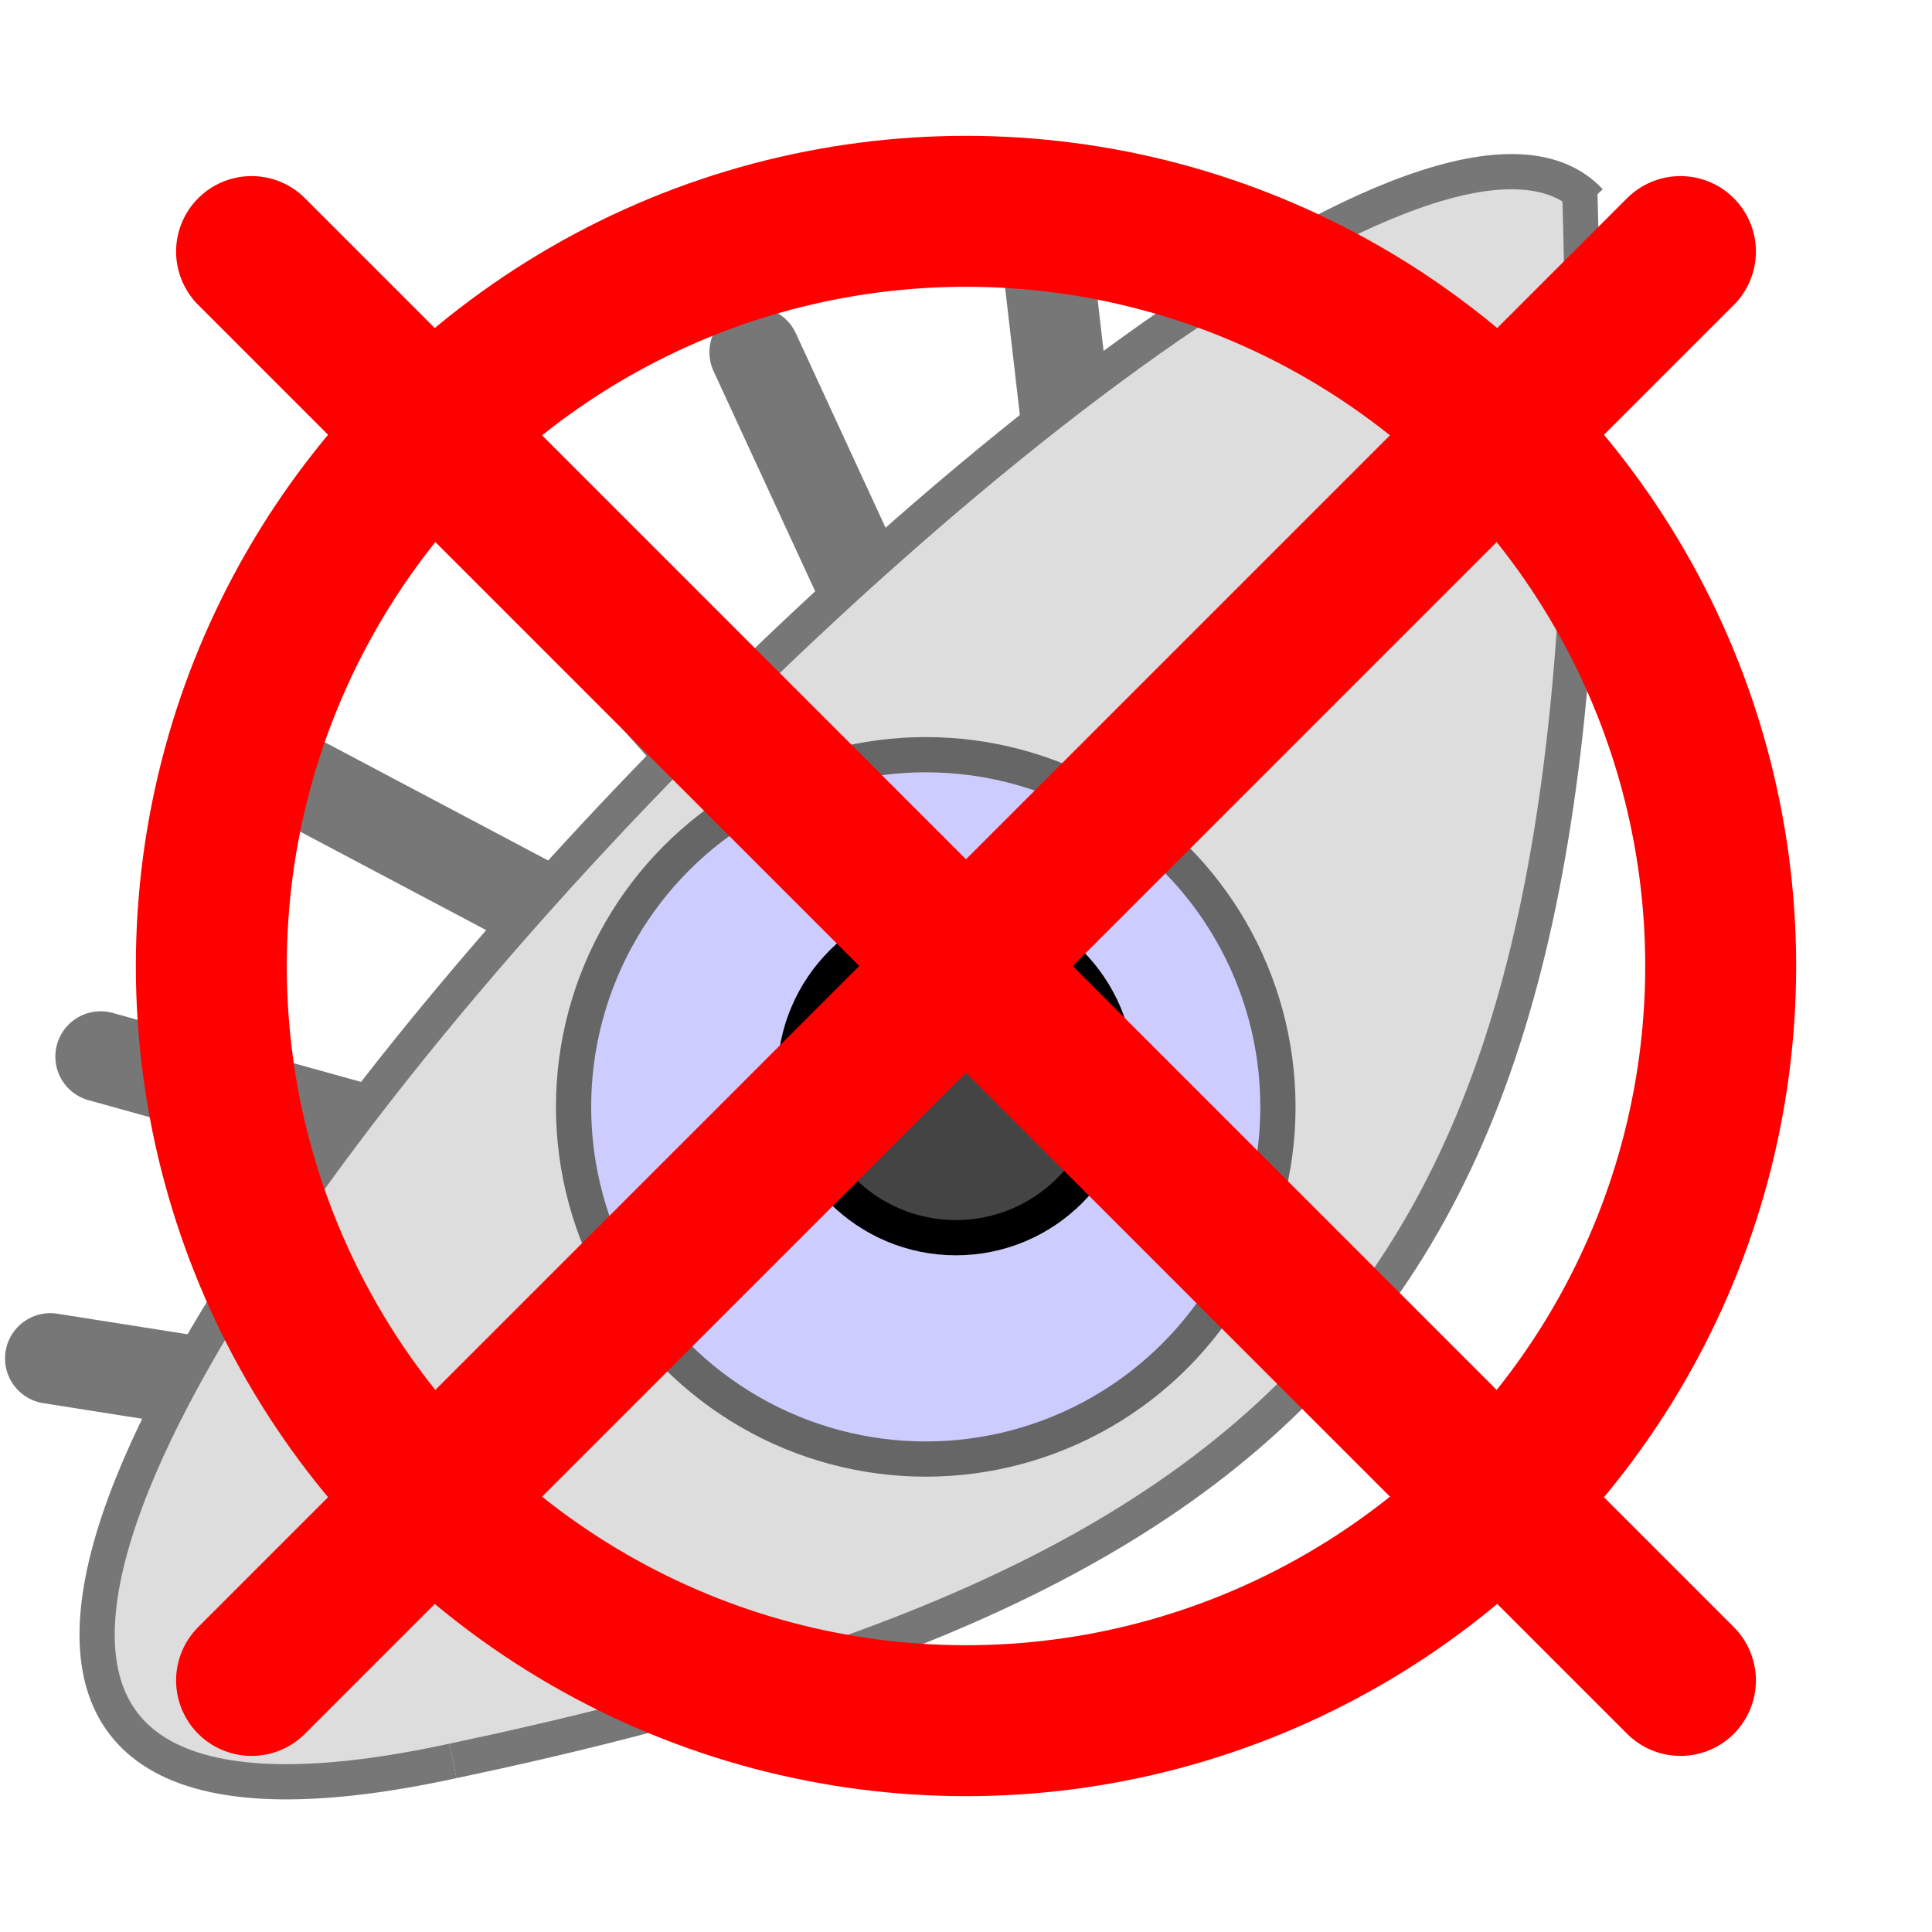 <?xml version="1.0" encoding="UTF-8" standalone="no"?>
<!-- Created with Inkscape (http://www.inkscape.org/) -->

<svg
        xmlns:dc="http://purl.org/dc/elements/1.1/"
        xmlns:cc="http://creativecommons.org/ns#"
        xmlns:rdf="http://www.w3.org/1999/02/22-rdf-syntax-ns#"
        xmlns="http://www.w3.org/2000/svg"
        width="192px"
        height="192px"
        viewBox="0 0 192 192"
        version="1.1"
        id="eye-of-mysearch">
    <style>
        .not-allowed {
        stroke:red;
        fill-opacity:0;
        stroke-width:15;
        stroke-linecap: round;
        }
        .pupil {
        stroke: #000;
        stroke-width:3.5;
        fill:#444;
        }
        .iris {
        stroke: #666;
        stroke-width:3.5;
        fill:#ccf;
        }
        .eye {
        stroke: #777;
        stroke-width:3.5;
        fill:#ddd;
        }
        .eyelash {
        stroke: #777;
        stroke-width:9;
        fill:#ddd;
        stroke-linecap: round
        }

    </style>
    <g>
        <line class="eyelash" x1="5" y1="135" x2="100" y2="150"/>
        <line class="eyelash" x1="10" y1="105" x2="100" y2="130"/>
        <line class="eyelash" x1="25" y1="75" x2="110" y2="120"/>
        <line class="eyelash" x1="48" y1="50" x2="110" y2="120"/>
        <line class="eyelash" x1="75" y1="35" x2="105" y2="100"/>
        <line class="eyelash" x1="104" y1="25" x2="115" y2="120"/>
        <path class="eye" d="M 158,20 C 130,-10 -70,200 45,175  "/>
        <path class="eye
    " d="M 157,19 C 160,120 140,155 45,175  "/>
        <circle class="iris" cx="92" cy="110" r="35"/>
        <circle class="pupil" cx="95" cy="107" r="16"/>
    </g>
    <g>
        <circle cx="96" cy="96" r="75" class="not-allowed"/>
        <line class="not-allowed" x1="25" y1="167" x2="167" y2="25" />
        <line class="not-allowed" x2="25" y1="167" x1="167" y2="25" />
    </g>
</svg>